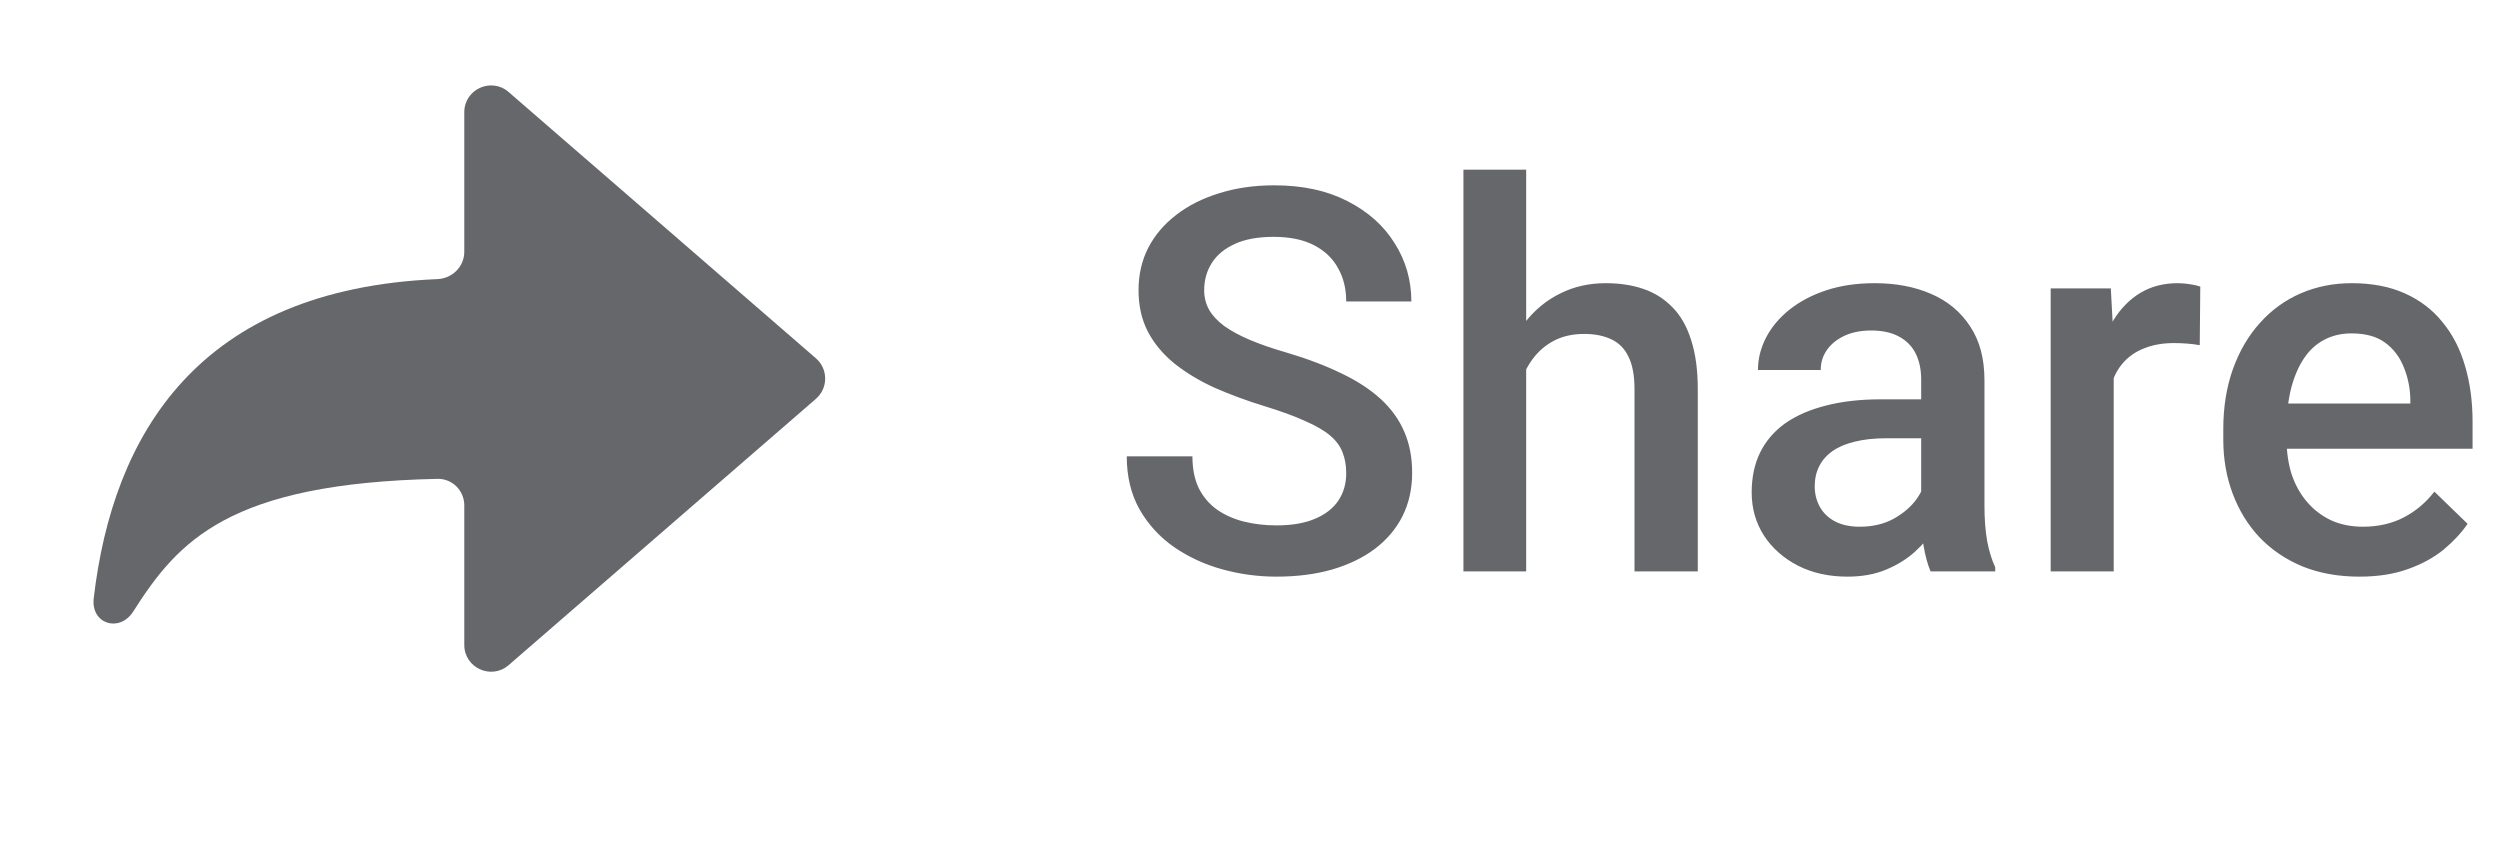 <svg width="70" height="24" viewBox="0 0 70 24" fill="none" xmlns="http://www.w3.org/2000/svg">
<path d="M14.241 2.576L22.846 10.033C23.191 10.332 23.191 10.868 22.846 11.167L14.241 18.624C13.755 19.045 13 18.7 13 18.058V14.15C13 13.736 12.664 13.399 12.25 13.408C6.397 13.533 4.985 15.151 3.733 17.119C3.346 17.727 2.541 17.47 2.624 16.754C3.159 12.163 5.553 8.096 12.25 7.815C12.664 7.798 13 7.464 13 7.05V3.142C13 2.5 13.755 2.155 14.241 2.576Z" fill="#65676B"/>
<path d="M37.694 13.253C37.694 13.034 37.66 12.838 37.592 12.668C37.528 12.497 37.414 12.34 37.248 12.199C37.081 12.057 36.847 11.92 36.544 11.789C36.247 11.652 35.866 11.513 35.402 11.371C34.894 11.215 34.425 11.041 33.996 10.851C33.571 10.656 33.2 10.431 32.882 10.177C32.565 9.918 32.318 9.623 32.143 9.291C31.967 8.954 31.879 8.566 31.879 8.126C31.879 7.692 31.969 7.296 32.15 6.94C32.335 6.583 32.597 6.276 32.934 6.017C33.275 5.753 33.678 5.551 34.142 5.409C34.606 5.263 35.119 5.189 35.68 5.189C36.471 5.189 37.152 5.336 37.724 5.629C38.3 5.922 38.742 6.315 39.049 6.808C39.362 7.301 39.518 7.846 39.518 8.441H37.694C37.694 8.09 37.619 7.78 37.467 7.511C37.321 7.238 37.096 7.023 36.794 6.867C36.496 6.71 36.117 6.632 35.658 6.632C35.224 6.632 34.862 6.698 34.574 6.83C34.286 6.962 34.071 7.14 33.93 7.365C33.788 7.589 33.717 7.843 33.717 8.126C33.717 8.327 33.764 8.51 33.856 8.676C33.949 8.837 34.091 8.988 34.281 9.13C34.472 9.267 34.711 9.396 34.999 9.518C35.287 9.64 35.627 9.757 36.017 9.87C36.608 10.045 37.123 10.241 37.562 10.456C38.002 10.665 38.368 10.905 38.661 11.173C38.954 11.442 39.174 11.747 39.32 12.089C39.467 12.426 39.54 12.809 39.54 13.239C39.54 13.688 39.45 14.093 39.269 14.455C39.088 14.811 38.83 15.116 38.493 15.37C38.161 15.619 37.76 15.812 37.291 15.949C36.828 16.081 36.31 16.146 35.739 16.146C35.226 16.146 34.721 16.078 34.223 15.941C33.73 15.805 33.28 15.597 32.875 15.319C32.47 15.036 32.148 14.684 31.908 14.264C31.669 13.839 31.549 13.344 31.549 12.777H33.388C33.388 13.124 33.446 13.419 33.563 13.664C33.685 13.908 33.854 14.108 34.069 14.264C34.284 14.415 34.533 14.528 34.816 14.601C35.104 14.674 35.412 14.711 35.739 14.711C36.169 14.711 36.527 14.65 36.815 14.528C37.108 14.406 37.328 14.235 37.475 14.015C37.621 13.795 37.694 13.541 37.694 13.253ZM42.733 4.75V16H40.976V4.75H42.733ZM42.426 11.745L41.855 11.737C41.859 11.19 41.935 10.685 42.081 10.221C42.233 9.757 42.443 9.354 42.711 9.013C42.985 8.666 43.312 8.4 43.693 8.214C44.074 8.024 44.496 7.929 44.96 7.929C45.351 7.929 45.702 7.982 46.015 8.09C46.332 8.197 46.605 8.371 46.835 8.61C47.065 8.844 47.238 9.152 47.355 9.533C47.477 9.909 47.538 10.368 47.538 10.91V16H45.766V10.895C45.766 10.514 45.709 10.211 45.597 9.987C45.49 9.762 45.331 9.601 45.121 9.503C44.911 9.401 44.655 9.35 44.352 9.35C44.035 9.35 43.754 9.413 43.51 9.54C43.27 9.667 43.07 9.84 42.909 10.06C42.748 10.28 42.626 10.534 42.543 10.822C42.465 11.11 42.426 11.418 42.426 11.745ZM53.793 14.411V10.631C53.793 10.348 53.742 10.104 53.639 9.899C53.537 9.694 53.38 9.535 53.17 9.423C52.965 9.311 52.706 9.254 52.394 9.254C52.106 9.254 51.857 9.303 51.647 9.401C51.437 9.499 51.273 9.63 51.156 9.796C51.039 9.962 50.98 10.15 50.98 10.36H49.223C49.223 10.048 49.298 9.745 49.45 9.452C49.601 9.159 49.821 8.898 50.109 8.668C50.397 8.439 50.741 8.258 51.142 8.126C51.542 7.995 51.991 7.929 52.489 7.929C53.085 7.929 53.612 8.029 54.071 8.229C54.535 8.429 54.899 8.732 55.163 9.137C55.431 9.538 55.565 10.04 55.565 10.646V14.169C55.565 14.53 55.59 14.855 55.639 15.143C55.692 15.426 55.768 15.673 55.866 15.883V16H54.057C53.974 15.81 53.908 15.568 53.859 15.275C53.815 14.977 53.793 14.689 53.793 14.411ZM54.049 11.181L54.064 12.272H52.797C52.47 12.272 52.182 12.304 51.933 12.367C51.684 12.426 51.476 12.514 51.31 12.631C51.144 12.748 51.02 12.89 50.937 13.056C50.853 13.222 50.812 13.41 50.812 13.62C50.812 13.83 50.861 14.023 50.959 14.198C51.056 14.369 51.198 14.503 51.383 14.601C51.574 14.699 51.803 14.748 52.072 14.748C52.433 14.748 52.748 14.674 53.017 14.528C53.29 14.377 53.505 14.193 53.661 13.979C53.817 13.759 53.9 13.551 53.91 13.356L54.481 14.14C54.423 14.34 54.323 14.555 54.181 14.784C54.04 15.014 53.854 15.233 53.624 15.443C53.4 15.648 53.129 15.817 52.812 15.949C52.499 16.081 52.138 16.146 51.727 16.146C51.21 16.146 50.748 16.044 50.343 15.839C49.938 15.629 49.621 15.348 49.391 14.997C49.162 14.64 49.047 14.237 49.047 13.788C49.047 13.368 49.125 12.997 49.281 12.675C49.442 12.348 49.677 12.074 49.984 11.854C50.297 11.635 50.678 11.469 51.127 11.356C51.576 11.239 52.089 11.181 52.665 11.181H54.049ZM59.184 9.584V16H57.419V8.075H59.103L59.184 9.584ZM61.608 8.024L61.593 9.665C61.486 9.645 61.369 9.63 61.242 9.621C61.12 9.611 60.998 9.606 60.876 9.606C60.573 9.606 60.307 9.65 60.077 9.738C59.848 9.821 59.655 9.943 59.498 10.104C59.347 10.26 59.23 10.451 59.147 10.675C59.064 10.9 59.015 11.151 59.001 11.43L58.598 11.459C58.598 10.961 58.647 10.499 58.744 10.075C58.842 9.65 58.988 9.276 59.184 8.954C59.384 8.632 59.633 8.38 59.931 8.2C60.233 8.019 60.583 7.929 60.978 7.929C61.085 7.929 61.2 7.938 61.322 7.958C61.449 7.978 61.544 8 61.608 8.024ZM66.061 16.146C65.475 16.146 64.945 16.051 64.472 15.861C64.003 15.665 63.602 15.395 63.27 15.048C62.943 14.701 62.692 14.293 62.516 13.825C62.34 13.356 62.252 12.851 62.252 12.309V12.016C62.252 11.396 62.343 10.834 62.523 10.331C62.704 9.828 62.956 9.398 63.278 9.042C63.6 8.681 63.981 8.405 64.42 8.214C64.86 8.024 65.336 7.929 65.849 7.929C66.415 7.929 66.911 8.024 67.335 8.214C67.76 8.405 68.112 8.673 68.39 9.02C68.673 9.362 68.883 9.77 69.02 10.243C69.162 10.717 69.232 11.239 69.232 11.81V12.565H63.109V11.298H67.489V11.159C67.48 10.841 67.416 10.543 67.299 10.265C67.186 9.987 67.013 9.762 66.779 9.591C66.544 9.42 66.232 9.335 65.841 9.335C65.548 9.335 65.287 9.398 65.058 9.525C64.833 9.647 64.645 9.826 64.494 10.06C64.342 10.294 64.225 10.578 64.142 10.91C64.064 11.237 64.025 11.605 64.025 12.016V12.309C64.025 12.655 64.071 12.977 64.164 13.275C64.262 13.568 64.403 13.825 64.589 14.044C64.774 14.264 64.999 14.438 65.263 14.565C65.526 14.687 65.827 14.748 66.164 14.748C66.588 14.748 66.967 14.662 67.299 14.491C67.631 14.32 67.919 14.079 68.163 13.766L69.093 14.667C68.922 14.916 68.7 15.155 68.427 15.385C68.153 15.609 67.819 15.793 67.423 15.934C67.033 16.076 66.579 16.146 66.061 16.146Z" fill="#65676B"/>
</svg>
